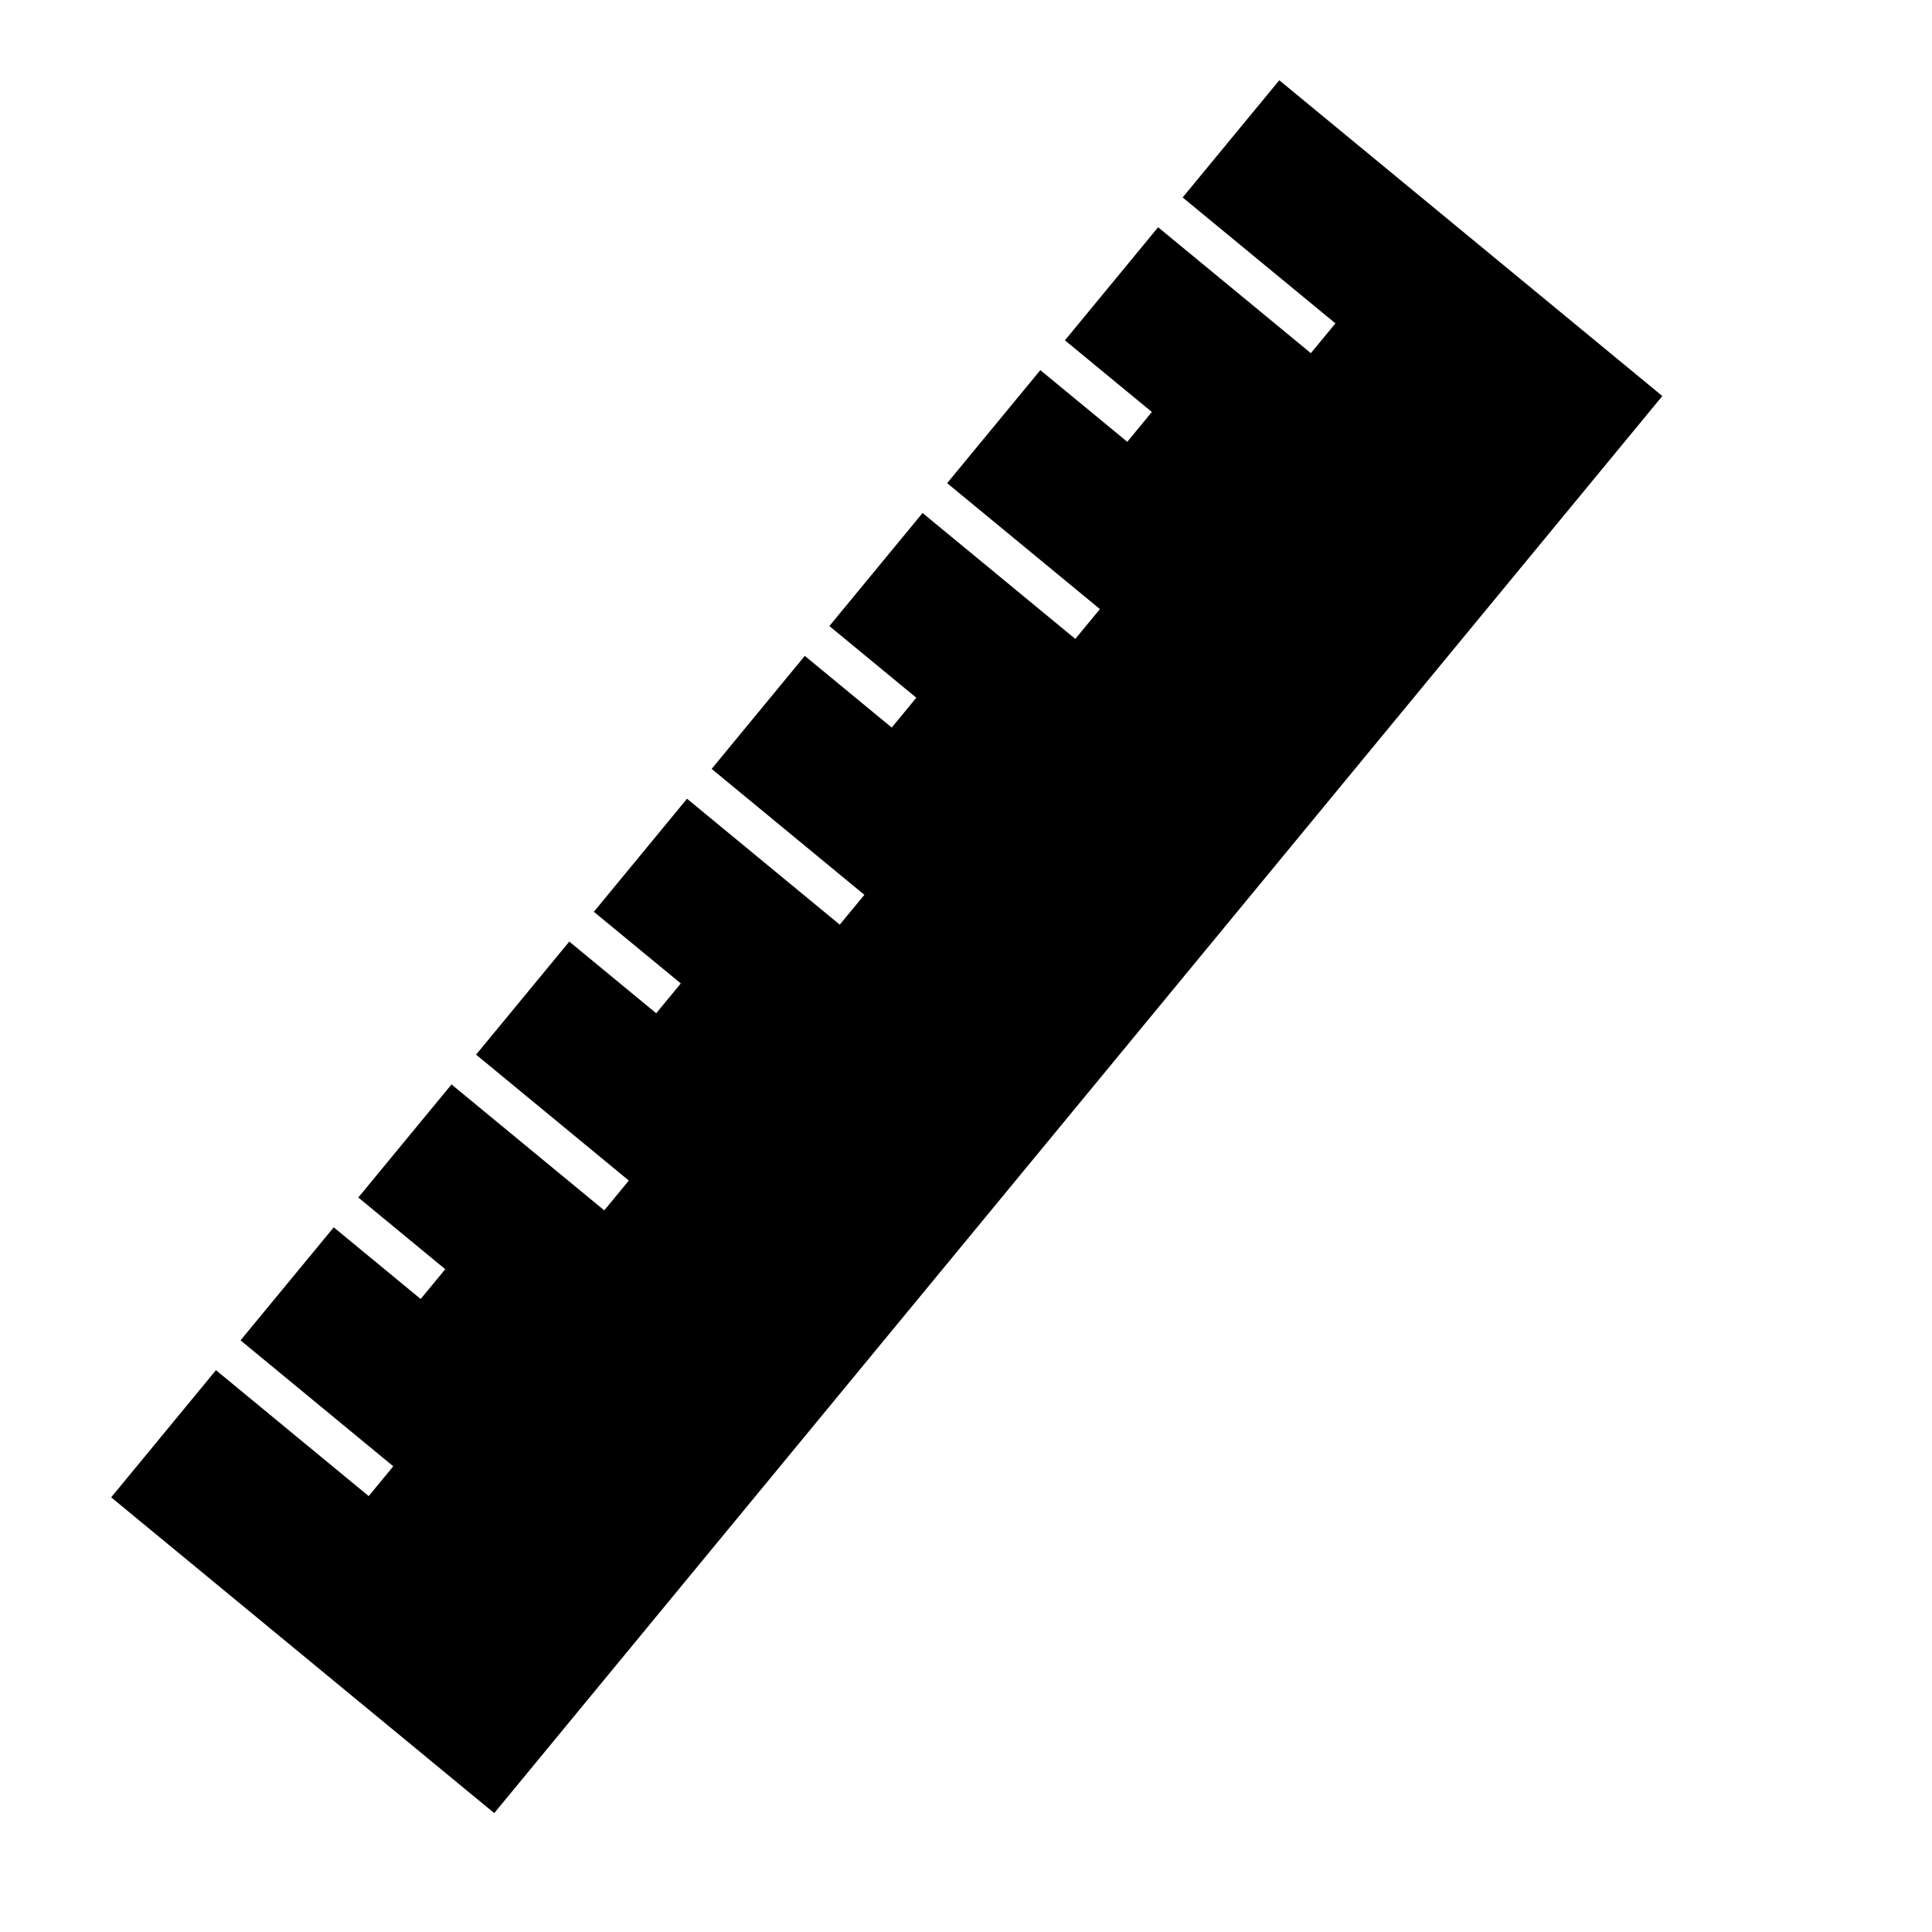 <?xml version="1.0" encoding="utf-8"?>
<!-- Generator: Adobe Illustrator 15.0.0, SVG Export Plug-In . SVG Version: 6.00 Build 0)  -->
<!DOCTYPE svg PUBLIC "-//W3C//DTD SVG 1.1//EN" "http://www.w3.org/Graphics/SVG/1.1/DTD/svg11.dtd">
<svg version="1.1" id="Layer_1" xmlns="http://www.w3.org/2000/svg" xmlns:xlink="http://www.w3.org/1999/xlink" x="0px" y="0px"
	 width="50px" height="50px" viewBox="0 0 50 50" enable-background="new 0 0 50 50" xml:space="preserve">
<title>widget-simple</title>
<polygon fill="#000000" points="12.791,46.923 43.021,10.249 33.108,2.077 30.607,5.11 34.561,8.369 33.925,9.14 29.972,5.881 
	27.56,8.808 29.81,10.662 29.174,11.434 26.924,9.579 24.512,12.504 28.466,15.763 27.829,16.535 23.876,13.276 21.464,16.202 
	23.714,18.057 23.078,18.829 20.828,16.974 18.417,19.899 22.37,23.158 21.733,23.93 17.78,20.671 15.369,23.597 17.619,25.451 
	16.983,26.223 14.733,24.368 12.321,27.294 16.274,30.553 15.638,31.324 11.685,28.065 9.273,30.991 11.523,32.847 10.887,33.618 
	8.637,31.763 6.225,34.688 10.178,37.947 9.542,38.719 5.589,35.46 2.877,38.751 "/>
</svg>
